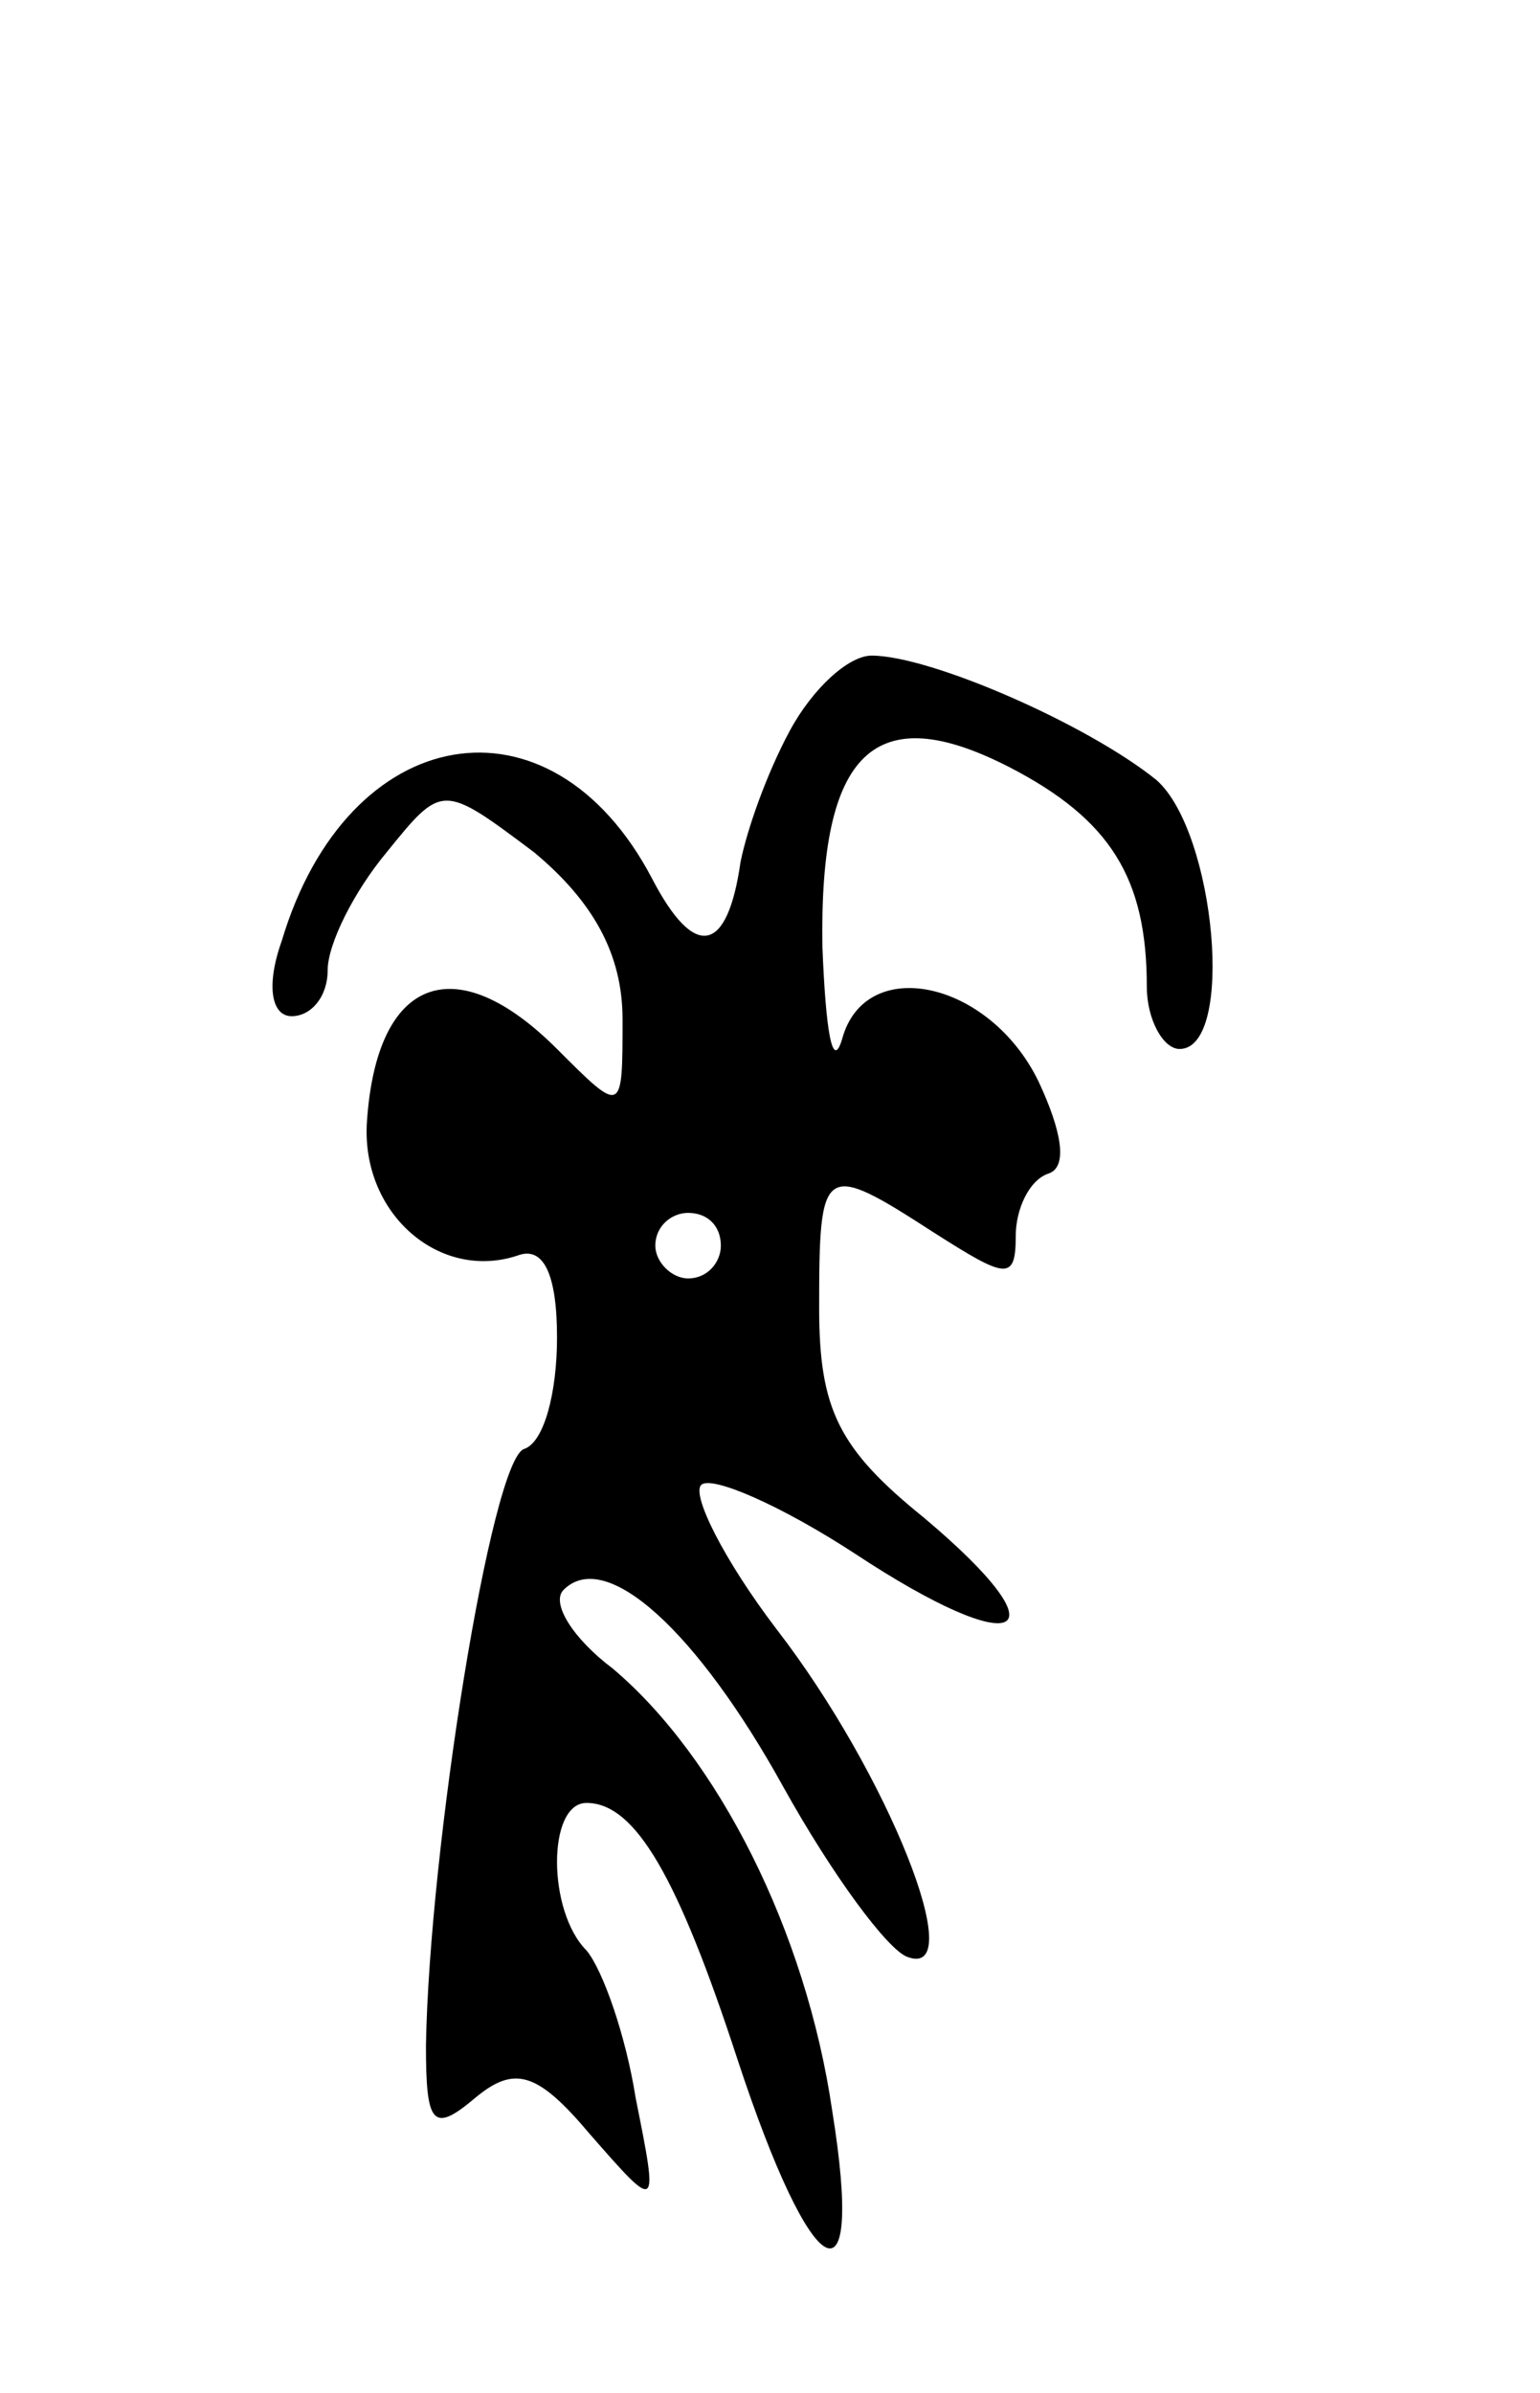 <svg version="1.0" xmlns="http://www.w3.org/2000/svg"
 width="47pt" height="73pt" viewBox="0 0 47 73"
 preserveAspectRatio="xMidYMid meet">
<g transform="translate(0,73) scale(0.1,-0.1)"
fill="#000000" stroke="none">
<path d="M241 507 c-7 -13 -13 -30 -15 -40 -4 -28 -14 -30 -27 -5 -31 59 -93
48 -113 -19 -5 -14 -3 -23 3 -23 6 0 11 6 11 14 0 8 8 24 18 36 17 21 17 21
45 0 18 -15 27 -31 27 -51 0 -29 0 -29 -20 -9 -31 31 -55 22 -58 -22 -2 -28
22 -49 46 -41 8 3 12 -6 12 -25 0 -17 -4 -32 -10 -34 -10 -3 -29 -122 -30
-182 0 -24 2 -27 15 -16 12 10 19 8 35 -11 21 -24 21 -24 14 11 -3 19 -10 39
-15 45 -12 12 -12 45 0 45 15 0 28 -23 46 -78 23 -70 39 -78 29 -16 -8 55 -35
108 -67 135 -12 9 -19 20 -15 24 13 13 41 -13 67 -60 15 -27 32 -50 38 -52 19
-7 -6 56 -40 100 -16 21 -26 41 -23 44 3 3 24 -6 47 -21 50 -33 65 -26 21 11
-26 21 -32 33 -32 64 0 44 1 45 35 23 22 -14 25 -15 25 -1 0 8 4 17 10 19 6 2
4 13 -3 28 -15 31 -53 39 -60 13 -3 -10 -5 3 -6 28 -1 60 16 76 57 55 31 -16
42 -34 42 -67 0 -10 5 -19 10 -19 17 0 11 66 -7 82 -21 17 -69 38 -87 38 -7 0
-18 -10 -25 -23z m-21 -157 c0 -5 -4 -10 -10 -10 -5 0 -10 5 -10 10 0 6 5 10
10 10 6 0 10 -4 10 -10z"/>
</g>
</svg>
